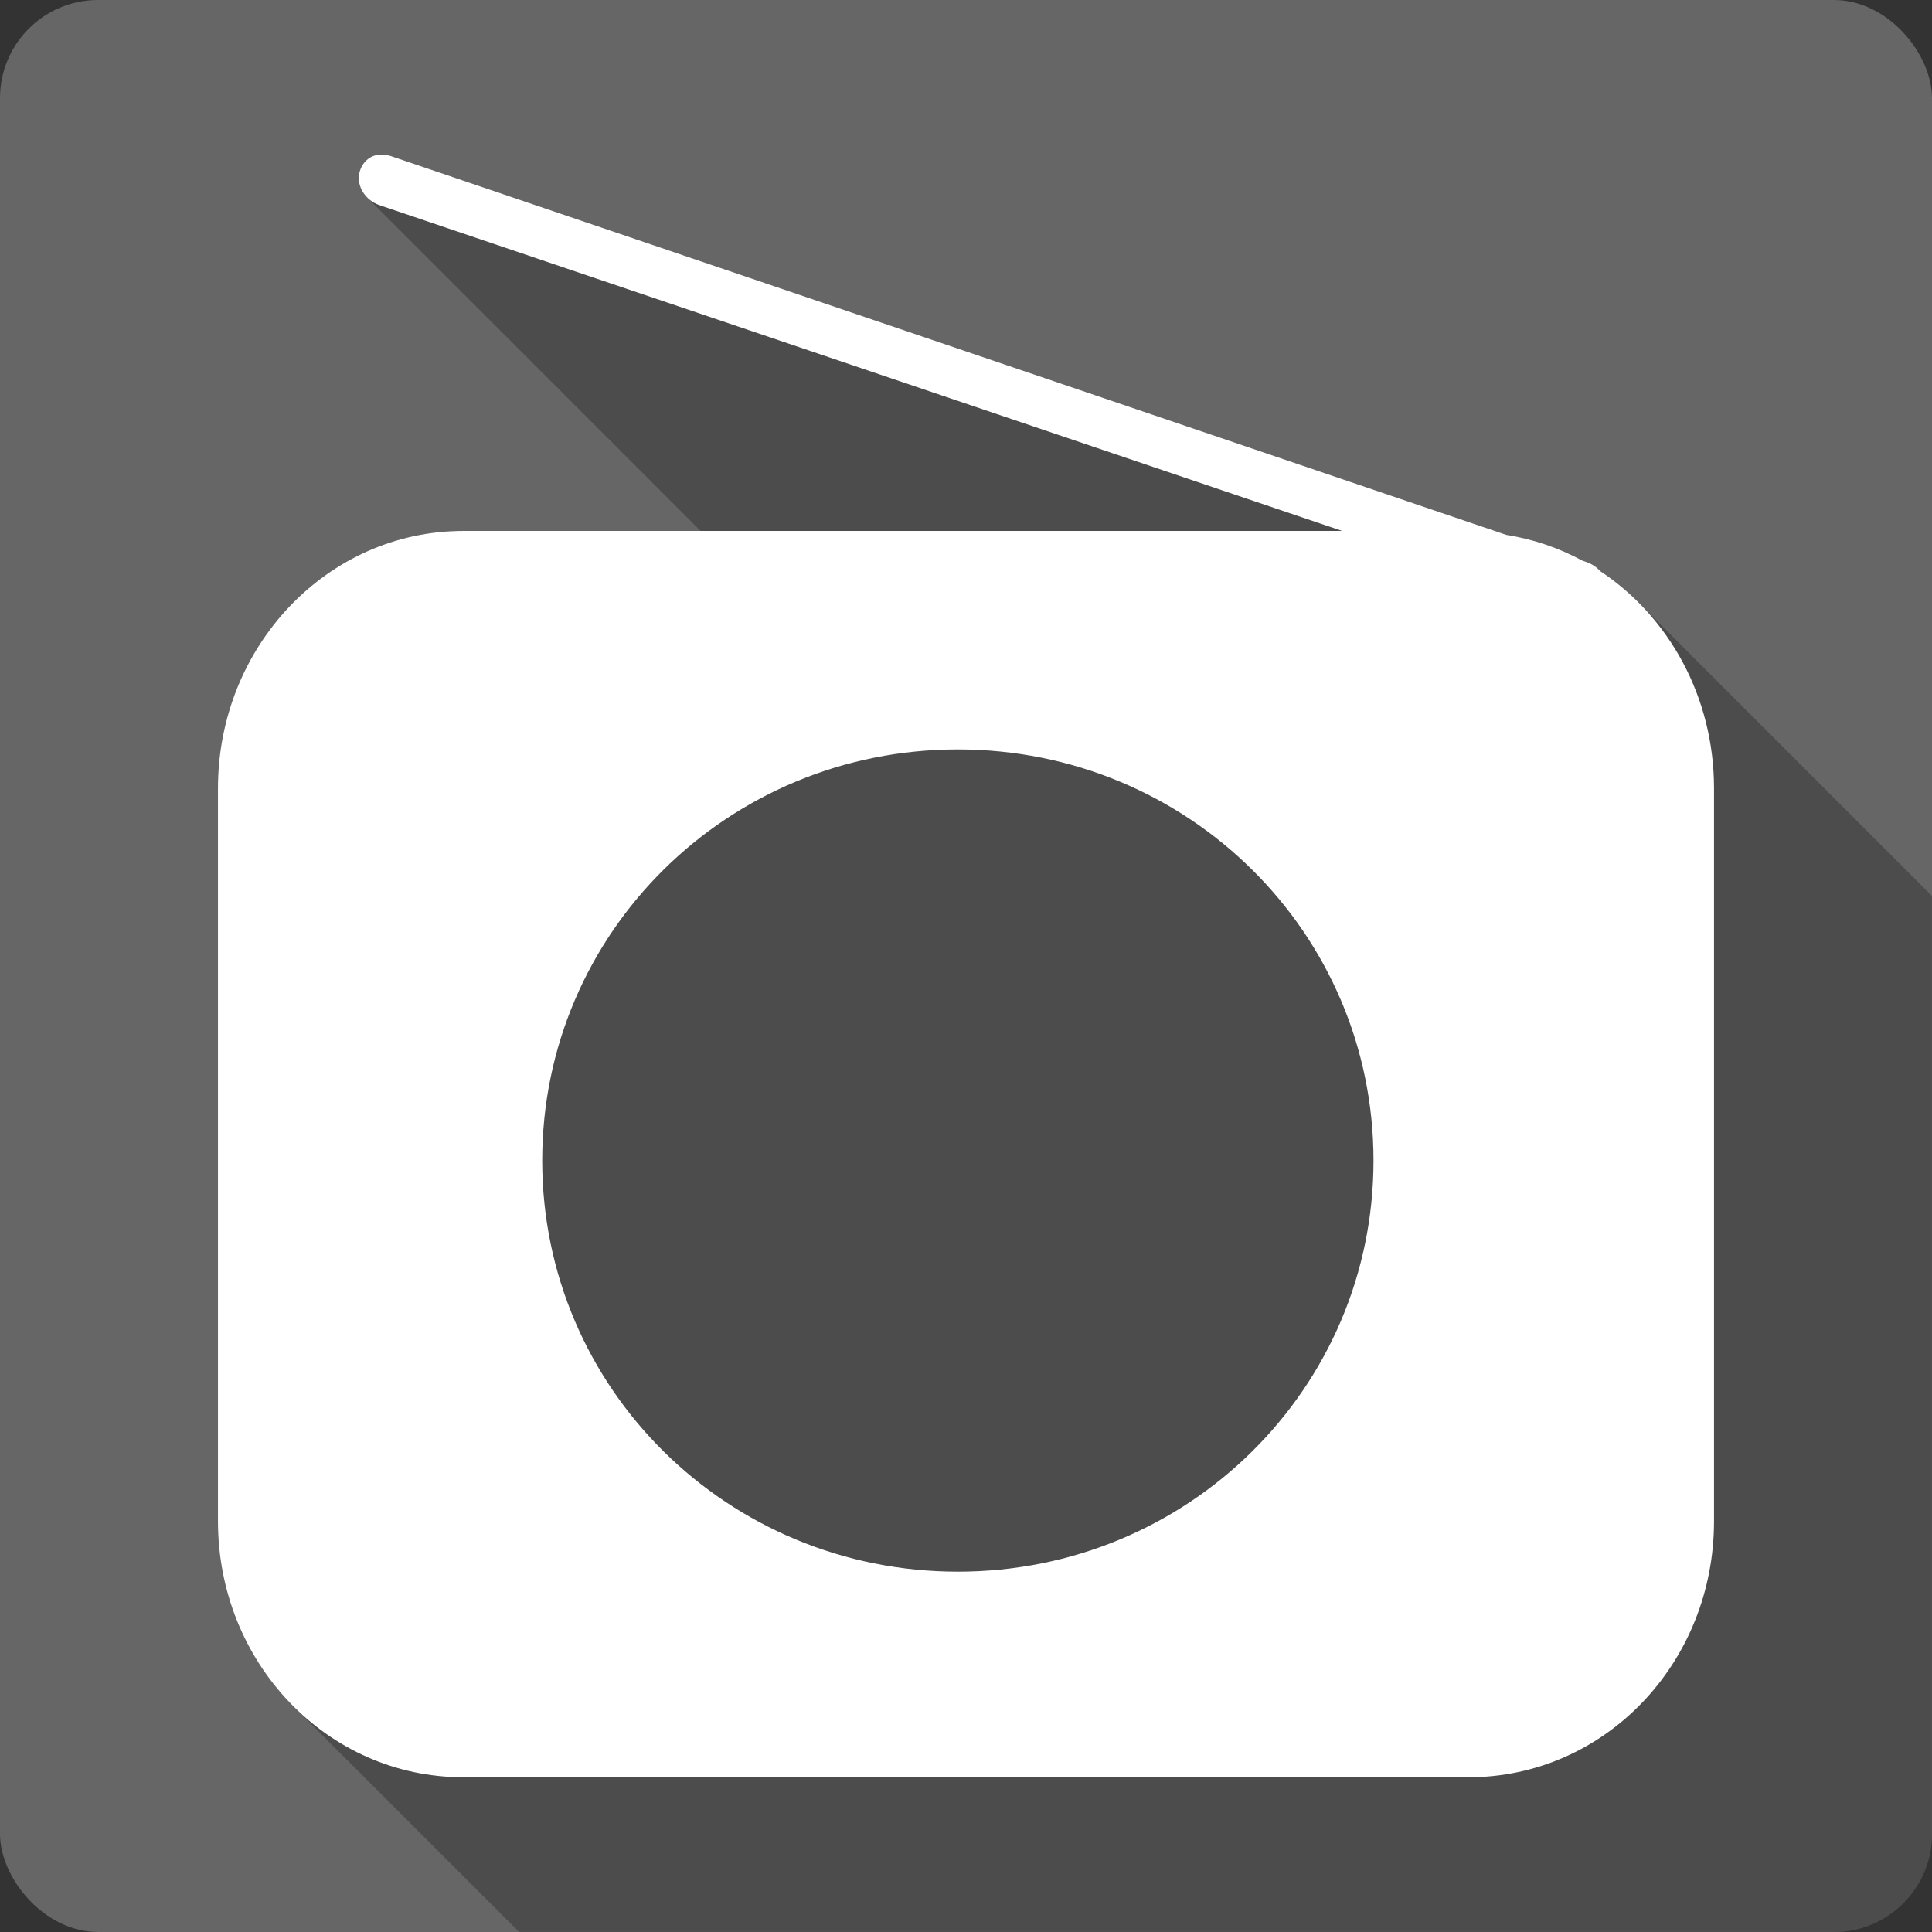 <?xml version="1.0" encoding="UTF-8" standalone="no"?>
<svg
   xmlns:dc="http://purl.org/dc/elements/1.1/"
   xmlns:cc="http://creativecommons.org/ns#"
   xmlns:rdf="http://www.w3.org/1999/02/22-rdf-syntax-ns#"
   xmlns:svg="http://www.w3.org/2000/svg"
   xmlns="http://www.w3.org/2000/svg"
   xmlns:sodipodi="http://sodipodi.sourceforge.net/DTD/sodipodi-0.dtd"
   xmlns:inkscape="http://www.inkscape.org/namespaces/inkscape"
   viewBox="0 0 512 512"
   id="svg2"
   version="1.1"
   inkscape:version="0.91 r13725"
   sodipodi:docname="glrp.svg">
  <rect x="0" y="0" width="512" height="512" fill="#333333" stroke="none"/>
  <defs
     id="defs148" />
  <sodipodi:namedview
     pagecolor="#ffffff"
     bordercolor="#666666"
     borderopacity="1"
     objecttolerance="10"
     gridtolerance="10"
     guidetolerance="10"
     inkscape:pageopacity="0"
     inkscape:pageshadow="2"
     inkscape:window-width="640"
     inkscape:window-height="480"
     id="namedview146"
     showgrid="false"
     inkscape:zoom="0.5546875"
     inkscape:cx="36.056338"
     inkscape:cy="240.67606"
     inkscape:current-layer="svg2" />
  <g
     id="g3499"
     transform="translate(414.648,-374.986)">
    <rect
       id="rect50"
       height="512"
       rx="25.988"
       width="512"
       style="fill:#666666"
       x="-414.648"
       y="374.986" />
    <path
       id="path142"
       d="m -314.098,415.986 c -2.622,0.159 -4.695,2.127 -5.309,4.797 l 0.008,0.008 c -0.543,2.365 0.348,4.815 2.094,6.561 l 0.07,0.07 c -0.024,-0.023 -0.051,-0.043 -0.074,-0.066 l 88.34,88.34 -62.881,0 73.71,73.71 c -0.002,10e-4 -0.005,0.002 -0.008,0.004 l -73.72,-73.72 c -36.05,0 -65.03,30.598 -65.03,68.19 l 0.008,0.008 0,194.25 c 0,19.312 7.653,36.69 19.986,49.02 l 0.082,0.082 c -0.028,-0.028 -0.058,-0.054 -0.086,-0.082 l 59.82,59.82 348.44,0 c 14.397,0 25.988,-11.591 25.988,-25.988 l 0,-248.57 -77.82,-77.82 c -3.075,-3.075 -6.44,-5.829 -10.05,-8.219 l -0.43,-0.43 c -0.887,-0.887 -2.084,-1.617 -3.307,-2.031 l -0.002,0 -0.99,-0.34 c -6.2,-3.358 -13.05,-5.721 -20.238,-6.852 l 53.814,53.814 0,0.004 -53.816,-53.816 -295.61,-100.39 c -0.924,-0.313 -2.109,-0.397 -2.982,-0.342 l -0.018,-0.018"
       style="opacity:0.25"
       inkscape:connector-curvature="0" />
    <path
       id="path144"
       d="m -314.098,415.986 c -2.622,0.159 -4.694,2.127 -5.308,4.797 -0.819,3.557 1.609,7.312 5.308,8.565 l 255.13,86.34 -232.89,0 c -36.05,0 -65.03,30.599 -65.03,68.19 l 0,194.26 c 0,37.581 28.983,67.839 65.03,67.839 l 266.41,0 c 36.05,0 65.03,-30.25 65.03,-67.839 l 0,-194.26 c 0,-24.21 -11.988,-45.553 -30.19,-57.56 -0.906,-1.052 -2.262,-1.928 -3.65,-2.398 l -0.995,-0.342 c -6.2,-3.358 -13.05,-5.721 -20.238,-6.852 l -295.61,-100.39 c -0.925,-0.313 -2.112,-0.398 -2.986,-0.342 m 153.28,157.6 c 60.99,0 110.15,48.577 110.15,108.95 0,60.38 -49.15,108.95 -110.15,108.95 -60.99,0 -110.15,-48.577 -110.15,-108.95 0,-60.37 49.15,-108.95 110.15,-108.95"
       style="fill:#ffffff"
       inkscape:connector-curvature="0" />
  </g>
</svg>
